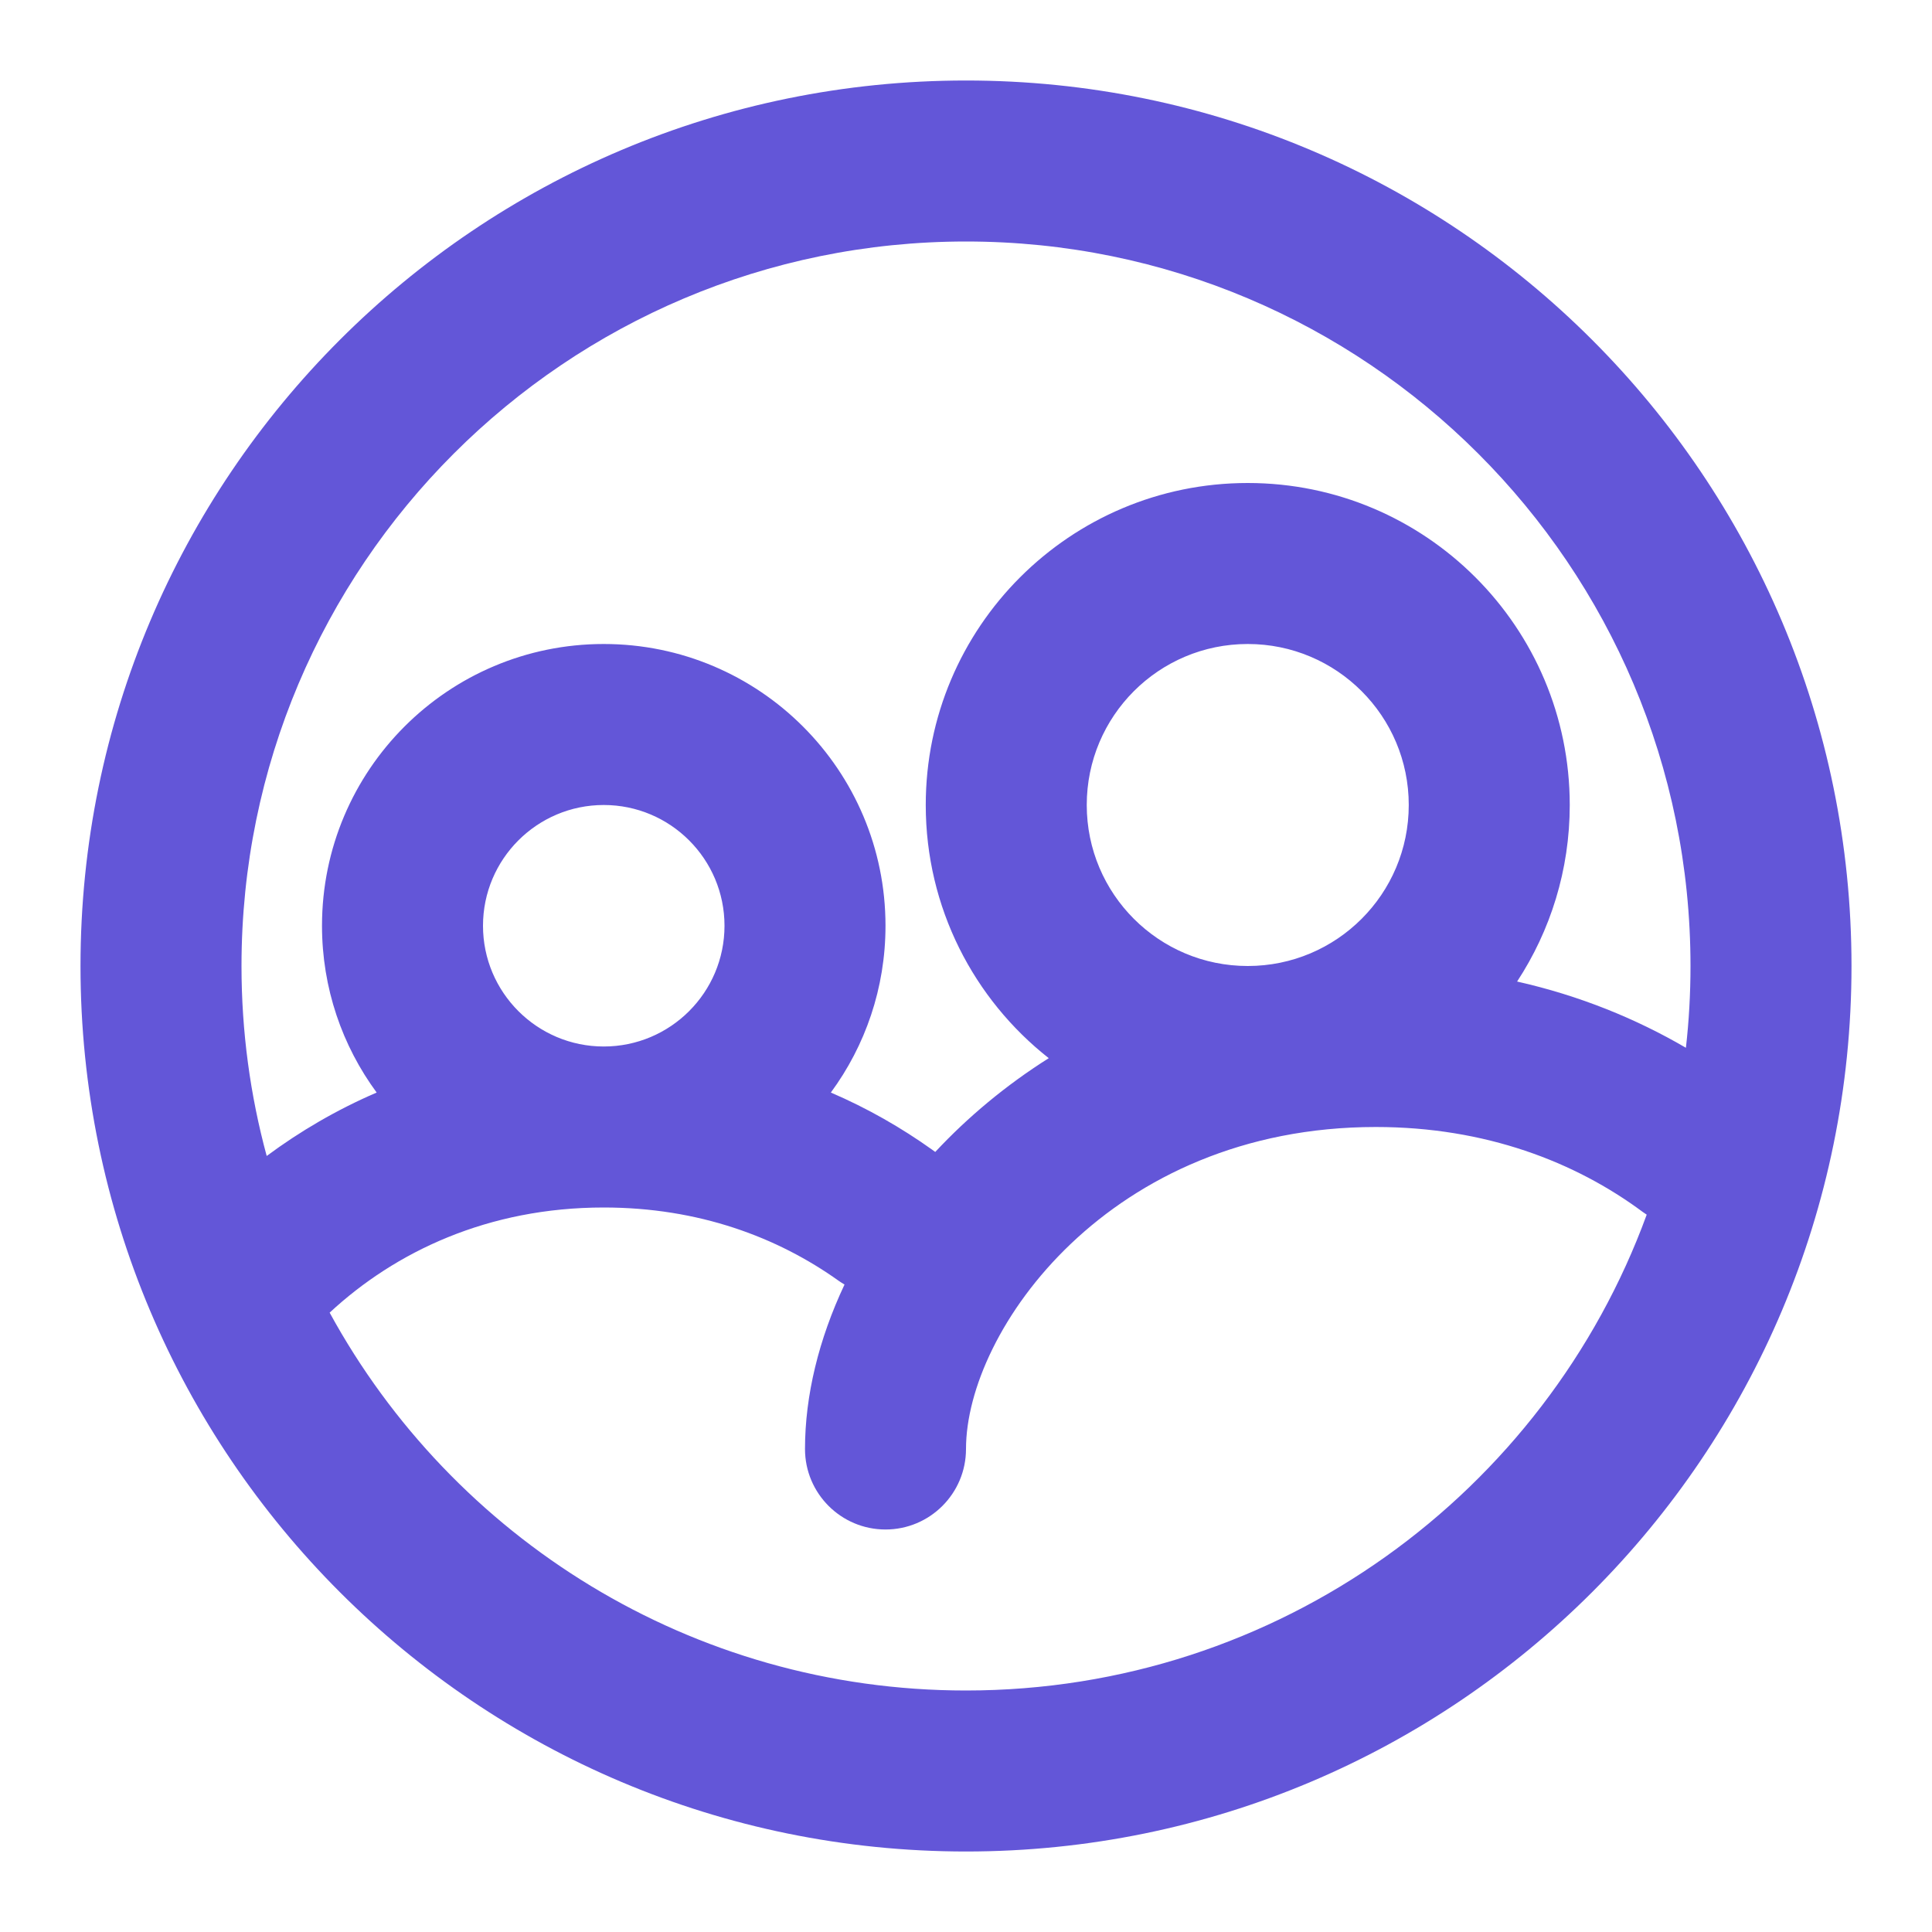 <svg width="800" height="800" viewBox="0 0 24 24" xmlns="http://www.w3.org/2000/svg" xmlns:xlink="http://www.w3.org/1999/xlink" fill="none" overflow="hidden"><path d="M12 3C7.029 3 3 7.029 3 12 3 12.817 3.109 13.608 3.313 14.36 3.724 14.055 4.18 13.787 4.679 13.572 4.252 12.992 4 12.275 4 11.5 4 9.567 5.567 8 7.5 8 9.433 8 11 9.567 11 11.5 11 12.275 10.748 12.992 10.321 13.572 10.777 13.768 11.197 14.009 11.581 14.283 11.593 14.292 11.606 14.301 11.618 14.31 12.021 13.878 12.494 13.482 13.028 13.145 12.098 12.413 11.5 11.276 11.5 10 11.5 7.791 13.291 6 15.5 6 17.709 6 19.5 7.791 19.5 10 19.5 10.809 19.259 11.563 18.846 12.193 19.619 12.367 20.321 12.653 20.943 13.016 20.981 12.683 21 12.344 21 12 21 7.029 16.971 3 12 3ZM10.491 15.957C10.466 15.943 10.443 15.927 10.419 15.911 9.658 15.368 8.679 15 7.5 15 6.062 15 4.911 15.549 4.095 16.306 5.622 19.103 8.589 21 12 21 15.885 21 19.196 18.538 20.456 15.089 20.439 15.078 20.422 15.066 20.405 15.054 19.569 14.434 18.454 14 17.091 14 13.784 14 12 16.529 12 18 12 18.552 11.552 19 11 19 10.448 19 10 18.552 10 18 10 17.338 10.17 16.638 10.491 15.957ZM1 12C1 5.925 5.925 1 12 1 18.075 1 23 5.925 23 12 23 18.075 18.075 23 12 23 5.925 23 1 18.075 1 12ZM15.5 8C14.395 8 13.5 8.895 13.5 10 13.5 11.105 14.395 12 15.5 12 16.605 12 17.5 11.105 17.5 10 17.5 8.895 16.605 8 15.5 8ZM6 11.5C6 10.672 6.672 10 7.5 10 8.328 10 9 10.672 9 11.5 9 12.328 8.328 13 7.5 13 6.672 13 6 12.328 6 11.5Z" fill="#6356d8" fill-rule="evenodd" clip-rule="evenodd"/></svg>